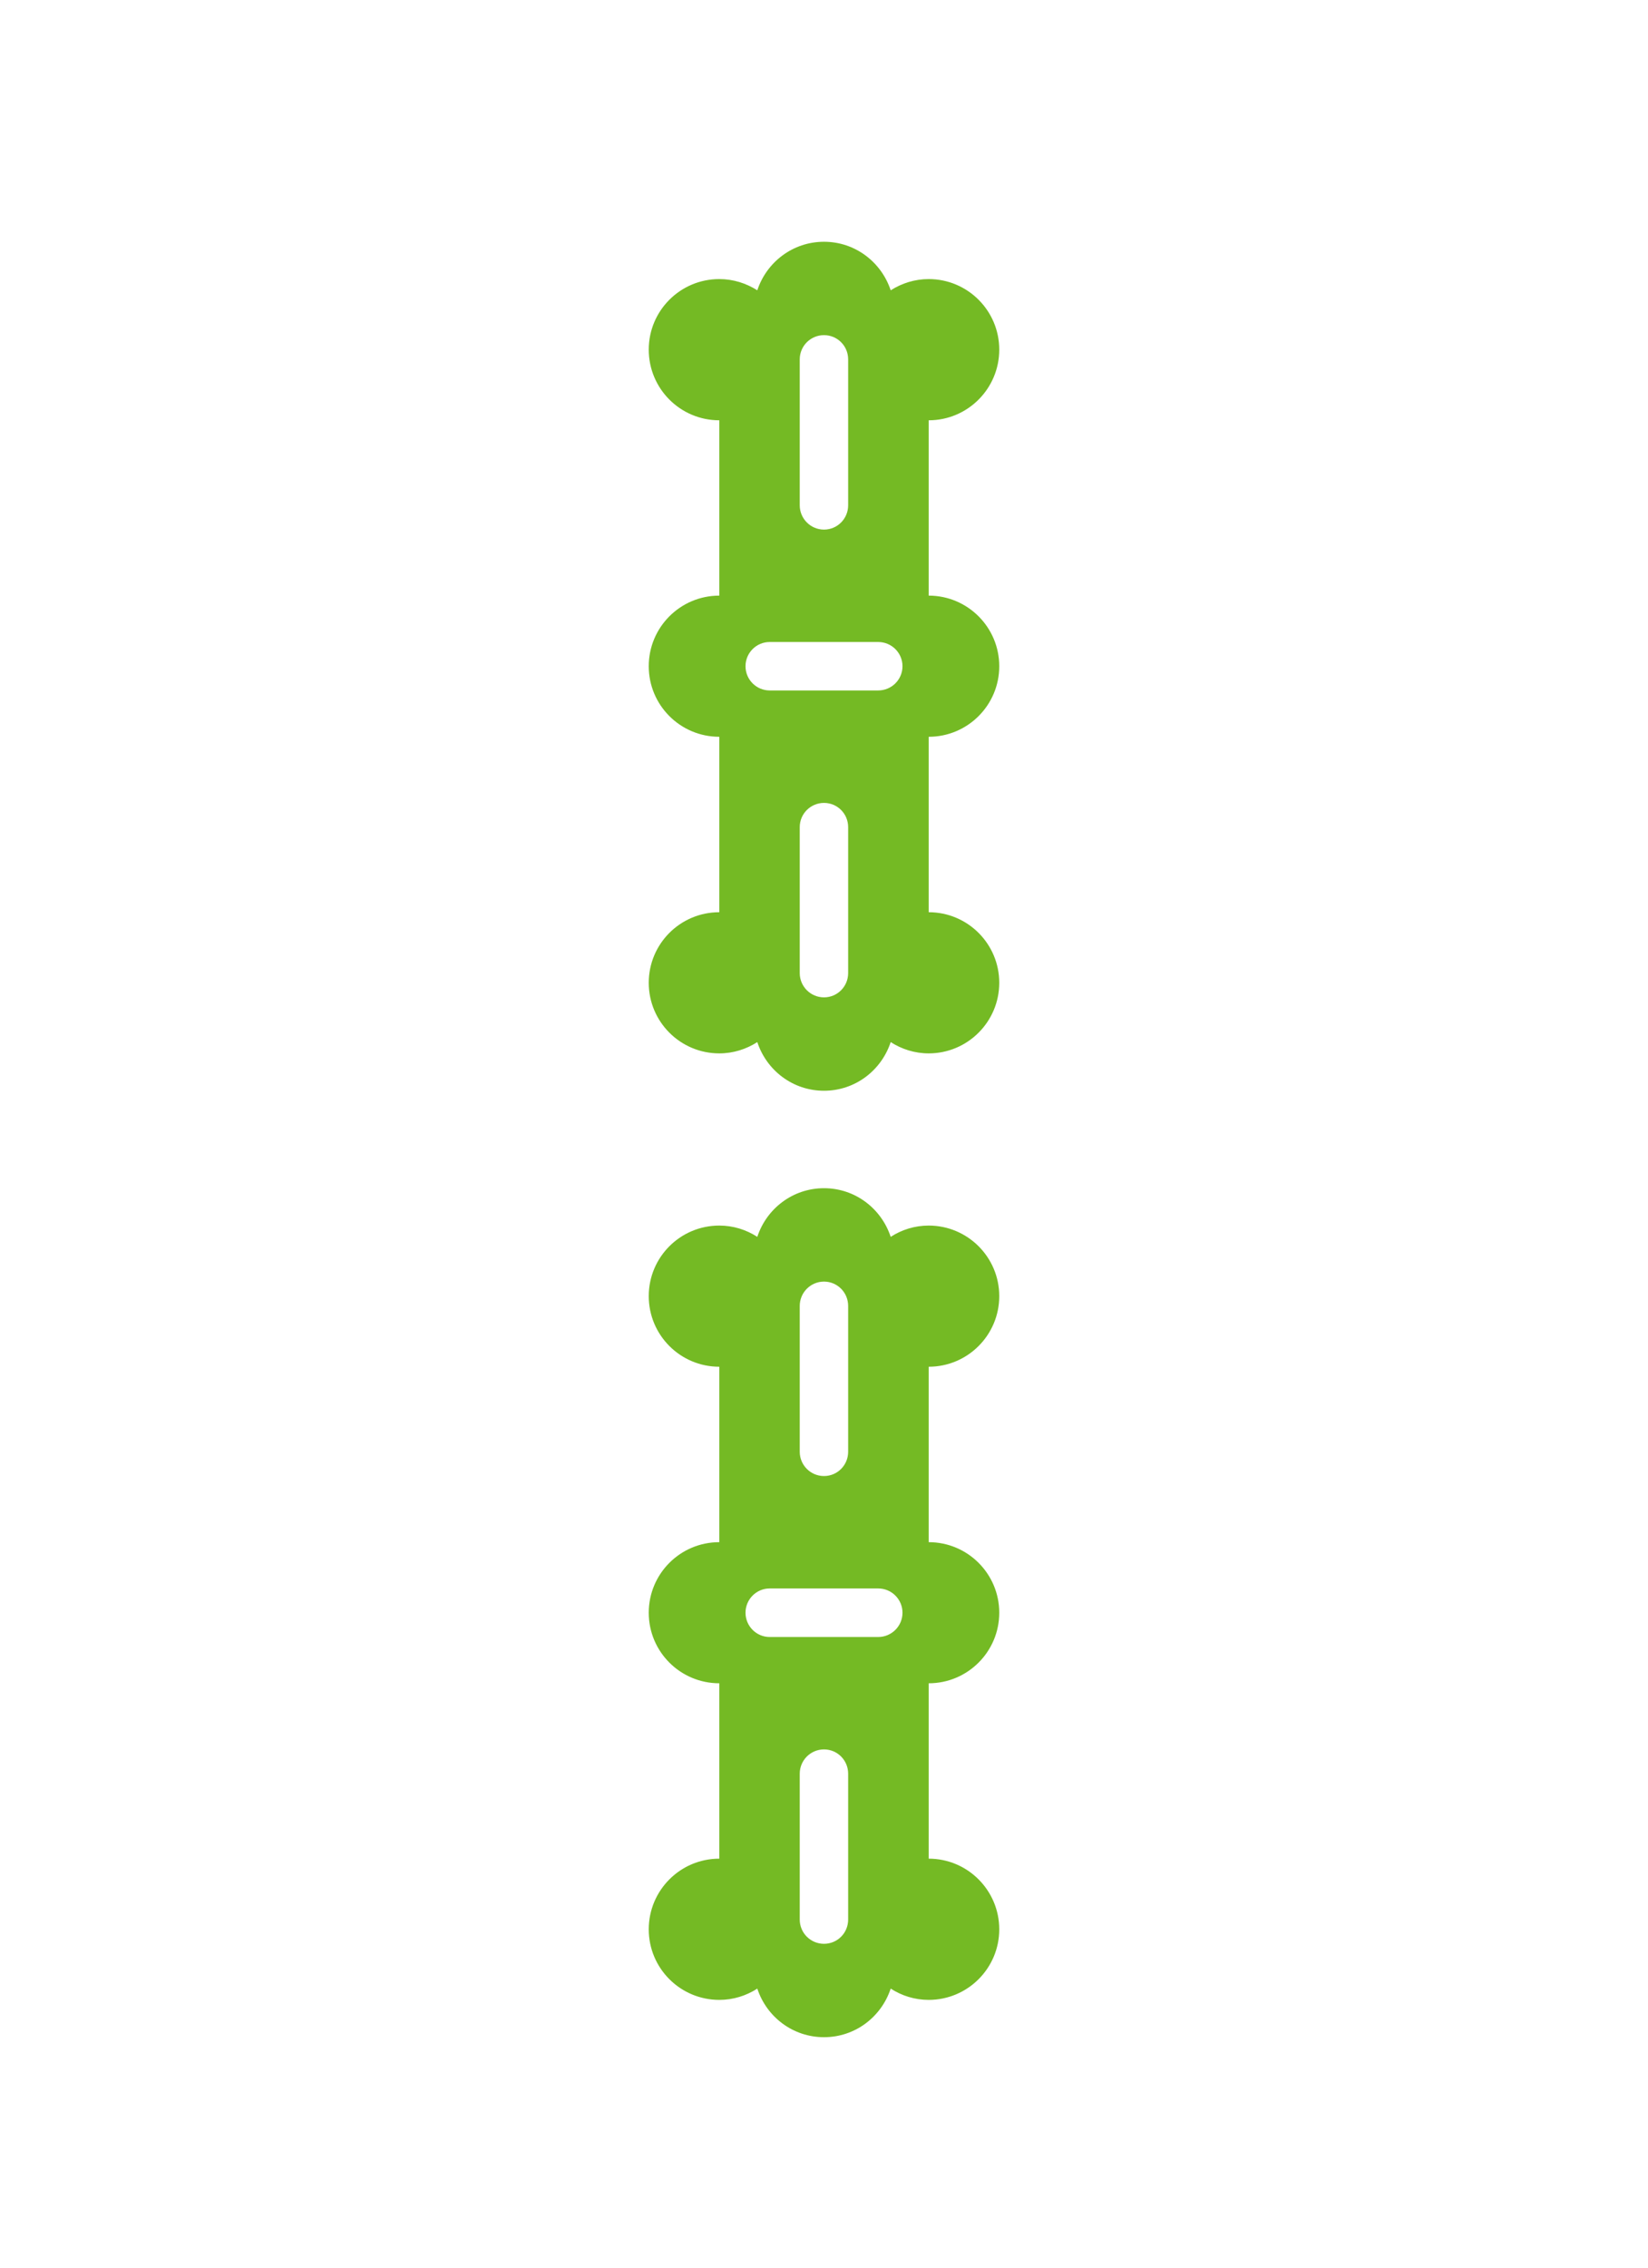 <svg width="32" height="44" viewBox="0 0 32 44" fill="none" xmlns="http://www.w3.org/2000/svg">
<path d="M19.403 12.927C19.403 12.171 18.789 11.557 18.033 11.557V8.155C18.789 8.155 19.403 7.541 19.403 6.784C19.403 6.028 18.789 5.415 18.033 5.415C17.761 5.415 17.508 5.497 17.295 5.633C17.115 5.088 16.607 4.691 16 4.691C15.393 4.691 14.884 5.088 14.705 5.633C14.491 5.497 14.239 5.415 13.967 5.415C13.209 5.415 12.597 6.028 12.597 6.784C12.597 7.541 13.209 8.155 13.967 8.155V11.557C13.209 11.557 12.597 12.171 12.597 12.927C12.597 13.683 13.209 14.296 13.967 14.296V17.7C13.209 17.7 12.597 18.313 12.597 19.069C12.597 19.825 13.209 20.439 13.967 20.439C14.239 20.439 14.491 20.357 14.705 20.22C14.884 20.767 15.393 21.164 16 21.164C16.607 21.164 17.115 20.767 17.295 20.22C17.508 20.357 17.761 20.439 18.033 20.439C18.789 20.439 19.403 19.825 19.403 19.069C19.403 18.313 18.789 17.7 18.033 17.7V14.296C18.789 14.296 19.403 13.683 19.403 12.927ZM15.529 6.973C15.529 6.712 15.74 6.503 16 6.503C16.26 6.503 16.469 6.712 16.469 6.973V9.805C16.469 10.064 16.26 10.276 16 10.276C15.74 10.276 15.529 10.064 15.529 9.805V6.973ZM16.469 18.881C16.469 19.141 16.26 19.352 16 19.352C15.74 19.352 15.529 19.141 15.529 18.881V16.049C15.529 15.789 15.74 15.579 16 15.579C16.26 15.579 16.469 15.789 16.469 16.049V18.881ZM17.052 13.397H14.945C14.687 13.397 14.476 13.187 14.476 12.927C14.476 12.667 14.687 12.457 14.945 12.457H17.052C17.313 12.457 17.524 12.667 17.524 12.927C17.524 13.187 17.313 13.397 17.052 13.397Z" fill="#74BA24"/>
<path d="M19.403 31.292C19.403 30.536 18.789 29.923 18.033 29.923V26.519C18.789 26.519 19.403 25.905 19.403 25.149C19.403 24.393 18.789 23.78 18.033 23.78C17.761 23.78 17.508 23.861 17.295 23.999C17.115 23.452 16.607 23.055 16 23.055C15.393 23.055 14.884 23.452 14.705 23.999C14.491 23.861 14.239 23.78 13.967 23.78C13.209 23.78 12.597 24.393 12.597 25.149C12.597 25.905 13.209 26.519 13.967 26.519V29.923C13.209 29.923 12.597 30.536 12.597 31.292C12.597 32.048 13.209 32.661 13.967 32.661V36.064C13.209 36.064 12.597 36.679 12.597 37.435C12.597 38.191 13.209 38.804 13.967 38.804C14.239 38.804 14.491 38.723 14.705 38.585C14.884 39.132 15.393 39.528 16 39.528C16.607 39.528 17.115 39.132 17.295 38.585C17.508 38.723 17.761 38.804 18.033 38.804C18.789 38.804 19.403 38.191 19.403 37.435C19.403 36.679 18.789 36.064 18.033 36.064V32.661C18.789 32.661 19.403 32.048 19.403 31.292ZM15.529 25.339C15.529 25.079 15.74 24.867 16 24.867C16.26 24.867 16.469 25.079 16.469 25.339V28.169C16.469 28.429 16.26 28.64 16 28.64C15.74 28.64 15.529 28.429 15.529 28.169V25.339ZM16.469 37.245C16.469 37.507 16.26 37.716 16 37.716C15.74 37.716 15.529 37.507 15.529 37.245V34.415C15.529 34.155 15.74 33.944 16 33.944C16.26 33.944 16.469 34.155 16.469 34.415V37.245ZM17.052 31.763H14.945C14.687 31.763 14.476 31.552 14.476 31.292C14.476 31.032 14.687 30.821 14.945 30.821H17.052C17.313 30.821 17.524 31.032 17.524 31.292C17.524 31.552 17.313 31.763 17.052 31.763Z" fill="#74BA24"/>
</svg>
